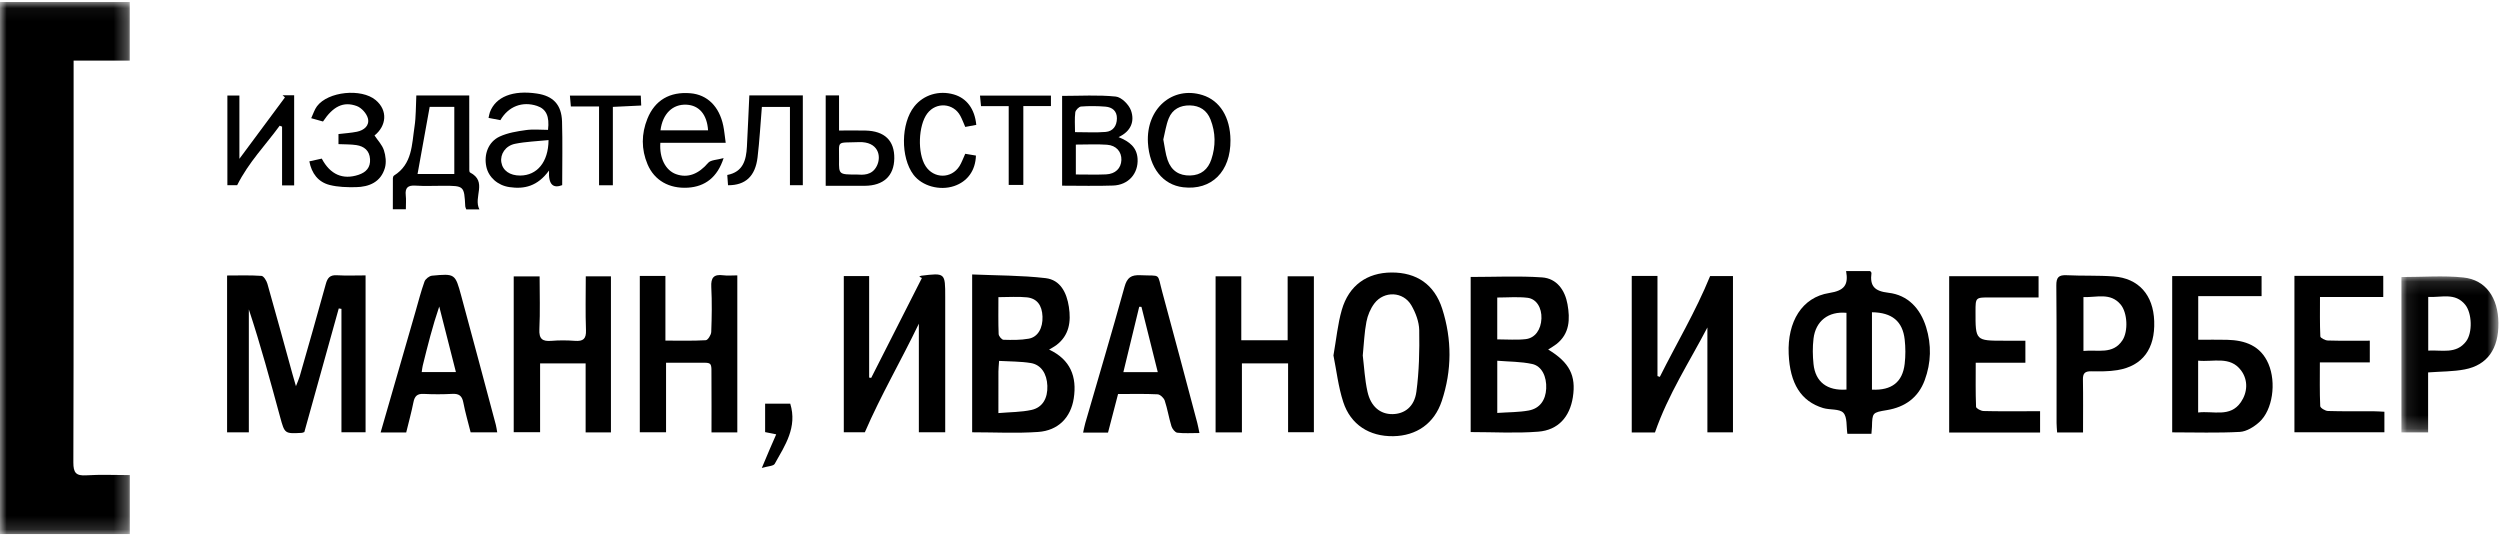 <?xml version="1.0" encoding="UTF-8" standalone="no"?>
<svg width="187px" height="40px" viewBox="0 0 187 40" version="1.1" xmlns="http://www.w3.org/2000/svg" xmlns:xlink="http://www.w3.org/1999/xlink">
    <!-- Generator: Sketch 3.7.1 (28215) - http://www.bohemiancoding.com/sketch -->
    <title>MIF</title>
    <desc>Created with Sketch.</desc>
    <defs>
        <polygon id="path-1" points="6.10687023e-05 39.847 9.709 39.847 9.709 0.051 6.10687023e-05 0.051"></polygon>
        <polygon id="path-3" points="7.34 11.783 7.34 0.116 0.083 0.116 0.083 11.783"></polygon>
    </defs>
    <g id="Главная-страница" stroke="none" stroke-width="1" fill="none" fill-rule="evenodd">
        <g id="1920_Index_neavtorizovan" transform="translate(-866, -14)">
            <g id="logo-izdatelstv" transform="translate(0, -1)">
                <g id="Hover-state" transform="translate(288, 12)">
                    <g id="MIF" transform="translate(578, 3)">
                        <g id="Group-3" transform="translate(0, 0.102)">
                            <mask id="mask-2" fill="white">
                                <use xlink:href="#path-1"></use>
                            </mask>
                            <g id="Clip-2"></g>
                            <path d="M5.506,4.433 L5.506,5.404 C5.506,15.098 5.516,24.791 5.487,34.484 C5.485,35.263 5.685,35.502 6.46,35.452 C7.519,35.385 8.585,35.435 9.709,35.435 L9.709,39.847 L6.10687023e-05,39.847 L6.10687023e-05,0.05 L9.705,0.05 L9.705,4.433 L5.506,4.433 Z" id="Fill-1" fill="#000000" mask="url(#mask-2)"></path>
                        </g>
                        <path d="M27.345,20.6 L27.345,32.334 L25.54,32.334 L25.54,23.103 C25.473,23.092 25.406,23.081 25.339,23.071 C24.479,26.161 23.618,29.252 22.765,32.317 C22.673,32.348 22.626,32.376 22.578,32.378 C21.303,32.446 21.295,32.448 20.96,31.217 C20.226,28.523 19.501,25.827 18.613,23.142 L18.613,32.338 L16.986,32.338 L16.986,20.608 C17.854,20.608 18.709,20.576 19.558,20.636 C19.722,20.647 19.936,20.995 20.001,21.223 C20.641,23.471 21.254,25.727 21.876,27.98 C21.943,28.224 22.015,28.466 22.137,28.886 C22.271,28.537 22.363,28.343 22.421,28.14 C23.076,25.845 23.739,23.551 24.369,21.249 C24.496,20.782 24.682,20.559 25.197,20.589 C25.899,20.631 26.606,20.6 27.345,20.6" id="Fill-4" fill="#000000"></path>
                        <path d="M140.023,23.357 L140.023,29.146 C141.498,29.214 142.31,28.585 142.47,27.217 C142.539,26.618 142.538,25.999 142.471,25.4 C142.319,24.034 141.525,23.374 140.023,23.357 L140.023,23.357 Z M138.116,23.399 C136.763,23.272 135.806,24.01 135.65,25.337 C135.577,25.961 135.585,26.607 135.651,27.233 C135.791,28.573 136.673,29.243 138.116,29.14 L138.116,23.399 Z M138.089,20.277 L139.892,20.277 C139.934,20.339 139.991,20.383 139.986,20.42 C139.857,21.392 140.206,21.778 141.255,21.899 C142.71,22.066 143.639,23.072 144.073,24.469 C144.485,25.795 144.45,27.133 143.97,28.434 C143.488,29.743 142.5,30.451 141.136,30.677 C140.048,30.857 140.051,30.868 140.022,31.94 C140.018,32.089 139.999,32.237 139.983,32.448 L138.183,32.448 C138.098,31.897 138.187,31.203 137.882,30.877 C137.588,30.563 136.873,30.675 136.367,30.521 C134.713,30.017 133.886,28.69 133.793,26.463 C133.692,24.066 134.784,22.237 136.828,21.916 C137.958,21.739 138.275,21.314 138.089,20.277 L138.089,20.277 Z" id="Fill-6" fill="#000000"></path>
                        <path d="M111.994,25.385 C112.758,25.385 113.444,25.444 114.115,25.368 C114.832,25.288 115.268,24.649 115.3,23.824 C115.331,23.035 114.937,22.355 114.256,22.274 C113.52,22.187 112.766,22.255 111.994,22.255 L111.994,25.385 Z M111.996,30.888 C112.839,30.829 113.606,30.841 114.347,30.706 C115.18,30.553 115.615,29.929 115.656,29.062 C115.698,28.172 115.331,27.382 114.606,27.226 C113.763,27.044 112.878,27.056 111.996,26.983 L111.996,30.888 Z M115.804,26.146 C117.403,27.111 117.902,28.102 117.65,29.712 C117.419,31.18 116.557,32.171 115.063,32.289 C113.401,32.42 111.721,32.319 110.006,32.319 L110.006,20.717 C111.806,20.717 113.582,20.628 115.343,20.749 C116.454,20.825 117.064,21.714 117.25,22.762 C117.446,23.862 117.423,24.963 116.409,25.748 C116.229,25.887 116.028,26 115.804,26.146 L115.804,26.146 Z" id="Fill-8" fill="#000000"></path>
                        <path d="M74.681,22.227 C74.681,23.22 74.663,24.105 74.699,24.988 C74.705,25.142 74.931,25.412 75.062,25.415 C75.692,25.433 76.335,25.444 76.951,25.333 C77.641,25.209 78.01,24.532 77.979,23.68 C77.949,22.842 77.572,22.319 76.809,22.241 C76.139,22.172 75.458,22.227 74.681,22.227 M74.68,30.899 C75.572,30.822 76.383,30.831 77.155,30.663 C77.988,30.481 78.378,29.783 78.342,28.857 C78.307,27.955 77.879,27.283 77.104,27.155 C76.342,27.029 75.557,27.045 74.732,26.996 C74.709,27.345 74.683,27.566 74.682,27.787 C74.677,28.77 74.68,29.753 74.68,30.899 M72.717,32.335 L72.717,20.529 C74.577,20.61 76.405,20.594 78.207,20.804 C79.323,20.934 79.79,21.899 79.952,22.954 C80.122,24.068 79.98,25.09 79.002,25.826 C78.861,25.932 78.701,26.011 78.473,26.149 C80.075,26.898 80.565,28.185 80.317,29.796 C80.096,31.232 79.155,32.204 77.657,32.31 C76.042,32.423 74.413,32.335 72.717,32.335" id="Fill-10" fill="#000000"></path>
                        <path d="M122.054,20.64 L123.979,20.64 L123.979,28.131 C124.038,28.151 124.096,28.171 124.155,28.19 C125.391,25.711 126.823,23.329 127.918,20.649 L129.626,20.649 L129.626,32.339 L127.713,32.339 L127.713,24.494 C126.379,27.052 124.781,29.494 123.792,32.346 L122.054,32.346 L122.054,20.64 Z" id="Fill-12" fill="#000000"></path>
                        <path d="M63.116,20.652 L65.012,20.652 L65.012,28.244 C65.063,28.251 65.115,28.258 65.166,28.265 C66.43,25.775 67.695,23.284 68.959,20.793 C68.894,20.761 68.829,20.729 68.764,20.696 C68.807,20.672 68.848,20.631 68.894,20.626 C70.703,20.405 70.703,20.406 70.702,22.211 C70.701,25.289 70.702,28.367 70.702,31.445 L70.702,32.335 L68.73,32.335 L68.73,24.211 C67.381,27.018 65.908,29.52 64.691,32.333 L63.116,32.333 L63.116,20.652 Z" id="Fill-14" fill="#000000"></path>
                        <path d="M101.935,26.592 C102.039,27.435 102.084,28.381 102.286,29.292 C102.534,30.417 103.247,30.988 104.16,30.976 C105.053,30.965 105.793,30.433 105.945,29.309 C106.151,27.788 106.183,26.235 106.158,24.697 C106.147,24.071 105.891,23.392 105.57,22.839 C104.967,21.799 103.53,21.738 102.803,22.698 C102.508,23.086 102.3,23.589 102.208,24.07 C102.054,24.864 102.026,25.682 101.935,26.592 M99.742,26.586 C99.958,25.365 100.06,24.242 100.367,23.179 C100.895,21.348 102.253,20.391 104.09,20.383 C105.966,20.375 107.294,21.278 107.877,23.095 C108.612,25.387 108.606,27.71 107.845,29.995 C107.283,31.682 105.956,32.598 104.217,32.627 C102.441,32.657 101.026,31.771 100.474,30.067 C100.102,28.922 99.968,27.701 99.742,26.586" id="Fill-16" fill="#000000"></path>
                        <polygon id="Fill-18" fill="#000000" points="92.848 25.451 96.316 25.451 96.316 20.667 98.278 20.667 98.278 32.33 96.349 32.33 96.349 27.181 92.895 27.181 92.895 32.342 90.926 32.342 90.926 20.668 92.848 20.668"></polygon>
                        <path d="M164.421,30.854 C165.559,30.716 166.813,31.246 167.614,30.087 C168.117,29.36 168.175,28.442 167.637,27.714 C166.816,26.606 165.571,27.094 164.421,26.977 L164.421,30.854 Z M162.48,32.34 L162.48,20.648 L169.166,20.648 L169.166,22.149 L164.427,22.149 L164.427,25.414 C165.174,25.414 165.879,25.4 166.583,25.417 C167.939,25.45 169.096,25.856 169.679,27.213 C170.282,28.618 169.995,30.669 168.998,31.57 C168.604,31.927 168.044,32.278 167.542,32.306 C165.874,32.397 164.199,32.34 162.48,32.34 L162.48,32.34 Z" id="Fill-20" fill="#000000"></path>
                        <path d="M55.151,20.598 L55.151,32.344 L53.22,32.344 C53.22,31.024 53.228,29.736 53.218,28.448 C53.206,26.924 53.381,27.153 51.94,27.135 C51.258,27.126 50.577,27.133 49.821,27.133 L49.821,32.333 L47.857,32.333 L47.857,20.642 L49.773,20.642 L49.773,25.477 C50.834,25.477 51.817,25.505 52.794,25.448 C52.948,25.44 53.193,25.05 53.201,24.829 C53.243,23.712 53.262,22.59 53.204,21.474 C53.167,20.769 53.39,20.498 54.093,20.591 C54.413,20.633 54.743,20.598 55.151,20.598" id="Fill-22" fill="#000000"></path>
                        <path d="M45.698,32.343 L43.805,32.343 L43.805,27.182 L40.399,27.182 L40.399,32.328 L38.426,32.328 L38.426,20.674 L40.363,20.674 C40.363,21.999 40.409,23.314 40.345,24.623 C40.308,25.362 40.579,25.551 41.253,25.495 C41.833,25.446 42.424,25.452 43.005,25.495 C43.62,25.541 43.856,25.351 43.831,24.695 C43.781,23.378 43.816,22.058 43.816,20.669 L45.698,20.669 L45.698,32.343 Z" id="Fill-24" fill="#000000"></path>
                        <path d="M145.798,32.351 L145.798,20.659 L152.485,20.659 L152.485,22.248 C151.275,22.248 150.066,22.247 148.856,22.248 C147.771,22.248 147.771,22.248 147.769,23.294 C147.765,25.487 147.765,25.487 149.935,25.485 C150.438,25.484 150.941,25.485 151.499,25.485 L151.499,27.133 L149.655,27.133 L147.784,27.133 C147.784,28.274 147.766,29.353 147.809,30.43 C147.814,30.547 148.168,30.739 148.365,30.744 C149.483,30.775 150.601,30.759 151.72,30.76 L152.598,30.76 L152.598,32.351 L145.798,32.351 Z" id="Fill-26" fill="#000000"></path>
                        <path d="M171.623,20.634 L178.268,20.634 L178.268,22.216 L173.535,22.216 C173.535,23.254 173.516,24.211 173.561,25.165 C173.567,25.28 173.924,25.464 174.123,25.47 C175.157,25.5 176.193,25.484 177.261,25.484 L177.261,27.107 L173.526,27.107 C173.526,28.261 173.505,29.321 173.553,30.378 C173.559,30.514 173.926,30.736 174.131,30.742 C175.249,30.778 176.368,30.757 177.487,30.761 C177.76,30.762 178.033,30.784 178.353,30.798 L178.353,32.333 L171.623,32.333 L171.623,20.634 Z" id="Fill-28" fill="#000000"></path>
                        <path d="M86.602,27.838 C86.185,26.167 85.783,24.559 85.381,22.952 C85.325,22.951 85.269,22.95 85.213,22.948 C84.823,24.557 84.433,26.166 84.027,27.838 L86.602,27.838 Z M83.631,29.473 C83.37,30.477 83.128,31.405 82.88,32.358 L81.016,32.358 C81.076,32.096 81.117,31.862 81.182,31.636 C82.163,28.248 83.172,24.867 84.111,21.467 C84.306,20.759 84.606,20.553 85.312,20.586 C86.892,20.661 86.535,20.369 86.942,21.859 C87.831,25.114 88.689,28.379 89.558,31.64 C89.614,31.852 89.65,32.069 89.718,32.39 C89.109,32.39 88.579,32.43 88.062,32.367 C87.894,32.346 87.685,32.077 87.624,31.881 C87.43,31.251 87.329,30.592 87.122,29.967 C87.055,29.766 86.781,29.505 86.59,29.495 C85.629,29.447 84.665,29.473 83.631,29.473 L83.631,29.473 Z" id="Fill-30" fill="#000000"></path>
                        <path d="M34.103,27.833 C33.668,26.123 33.262,24.526 32.855,22.928 C32.352,24.405 31.985,25.873 31.622,27.343 C31.587,27.484 31.575,27.631 31.544,27.833 L34.103,27.833 Z M28.471,32.346 C29.361,29.261 30.218,26.29 31.076,23.319 C31.294,22.563 31.487,21.798 31.753,21.06 C31.823,20.865 32.11,20.64 32.316,20.621 C34.035,20.459 34.05,20.469 34.501,22.131 C35.373,25.339 36.227,28.552 37.085,31.764 C37.13,31.929 37.149,32.102 37.192,32.336 L35.203,32.336 C35.021,31.608 34.801,30.859 34.654,30.095 C34.557,29.592 34.317,29.436 33.824,29.462 C33.115,29.5 32.401,29.5 31.691,29.464 C31.21,29.439 31.016,29.632 30.926,30.084 C30.778,30.829 30.575,31.564 30.385,32.346 L28.471,32.346 Z" id="Fill-32" fill="#000000"></path>
                        <path d="M155.842,26.25 C156.914,26.137 158.039,26.547 158.759,25.453 C159.203,24.778 159.135,23.383 158.621,22.774 C157.849,21.858 156.826,22.262 155.842,22.22 L155.842,26.25 Z M155.811,32.346 L153.872,32.346 C153.856,32.077 153.831,31.855 153.831,31.633 C153.828,28.205 153.843,24.777 153.813,21.35 C153.808,20.734 154.002,20.558 154.593,20.587 C155.758,20.645 156.93,20.591 158.092,20.677 C159.971,20.816 161.066,22.058 161.135,24.021 C161.209,26.088 160.267,27.375 158.384,27.685 C157.738,27.792 157.068,27.783 156.41,27.773 C155.941,27.766 155.794,27.937 155.803,28.396 C155.827,29.688 155.811,30.98 155.811,32.346 L155.811,32.346 Z" id="Fill-34" fill="#000000"></path>
                        <g id="Group-38" transform="translate(179.542, 20.56)">
                            <mask id="mask-4" fill="white">
                                <use xlink:href="#path-3"></use>
                            </mask>
                            <g id="Clip-37"></g>
                            <path d="M2.089,5.665 C3.111,5.605 4.181,5.951 4.921,4.977 C5.417,4.324 5.367,2.862 4.855,2.232 C4.095,1.298 3.069,1.707 2.089,1.649 L2.089,5.665 Z M0.083,0.163 C1.689,0.163 3.221,0.037 4.722,0.196 C6.399,0.374 7.32,1.712 7.34,3.598 C7.361,5.525 6.518,6.747 4.82,7.072 C3.956,7.238 3.058,7.223 2.081,7.297 L2.081,11.783 L0.083,11.783 L0.083,0.163 Z" id="Fill-36" fill="#000000" mask="url(#mask-4)"></path>
                        </g>
                        <path d="M31.233,13.015 L33.982,13.015 L33.982,7.994 L32.14,7.994 C31.833,9.694 31.538,11.328 31.233,13.015 M35.859,15.664 L34.877,15.664 C34.846,15.572 34.804,15.504 34.801,15.434 C34.72,13.896 34.721,13.896 33.137,13.896 C32.452,13.896 31.764,13.93 31.081,13.885 C30.508,13.846 30.289,14.044 30.351,14.615 C30.387,14.938 30.358,15.267 30.358,15.653 L29.384,15.653 C29.384,14.881 29.382,14.106 29.388,13.331 C29.389,13.263 29.421,13.164 29.471,13.133 C30.849,12.276 30.801,10.809 31.006,9.471 C31.121,8.723 31.099,7.954 31.141,7.142 L35.1,7.142 C35.1,8.338 35.1,9.524 35.101,10.711 C35.101,11.295 35.099,11.879 35.104,12.463 C35.106,12.614 35.084,12.861 35.158,12.9 C36.49,13.593 35.38,14.74 35.859,15.664" id="Fill-39" fill="#000000"></path>
                        <path d="M80.411,9.884 C81.241,9.884 81.976,9.929 82.702,9.869 C83.255,9.823 83.537,9.415 83.545,8.863 C83.553,8.302 83.198,8.019 82.691,7.977 C82.085,7.927 81.471,7.922 80.865,7.968 C80.704,7.98 80.453,8.236 80.431,8.404 C80.372,8.872 80.411,9.353 80.411,9.884 M80.473,10.815 L80.473,13.051 C81.266,13.051 82.001,13.076 82.732,13.044 C83.435,13.013 83.857,12.587 83.88,11.968 C83.902,11.355 83.5,10.875 82.803,10.826 C82.049,10.773 81.288,10.815 80.473,10.815 M79.446,13.889 L79.446,7.173 C80.8,7.173 82.142,7.088 83.46,7.223 C83.884,7.266 84.441,7.822 84.598,8.264 C84.88,9.057 84.615,9.819 83.666,10.256 C84.49,10.585 85.04,11.026 85.091,11.879 C85.155,12.976 84.412,13.838 83.261,13.879 C82.019,13.924 80.774,13.889 79.446,13.889" id="Fill-41" fill="#000000"></path>
                        <path d="M41.031,10.479 C40.159,10.569 39.329,10.593 38.528,10.756 C37.802,10.904 37.403,11.533 37.5,12.138 C37.599,12.758 38.135,13.135 38.911,13.131 C40.162,13.125 41.02,12.138 41.031,10.479 M41.067,12.755 C40.213,13.933 39.219,14.163 38.098,13.995 C37.227,13.866 36.547,13.258 36.379,12.478 C36.179,11.551 36.525,10.607 37.377,10.213 C37.979,9.935 38.674,9.823 39.341,9.73 C39.885,9.654 40.448,9.714 40.992,9.714 C41.115,8.693 40.852,8.148 40.171,7.922 C39.076,7.559 38.029,7.952 37.429,8.988 C37.159,8.937 36.87,8.882 36.543,8.819 C36.587,8.629 36.602,8.507 36.644,8.394 C37.079,7.236 38.363,6.728 40.165,6.998 C41.377,7.179 42.004,7.828 42.041,9.1 C42.086,10.666 42.052,12.234 42.052,13.849 C41.399,14.101 41.009,13.841 41.067,12.755" id="Fill-43" fill="#000000"></path>
                        <path d="M49.404,9.75 L52.964,9.75 C52.886,8.559 52.291,7.878 51.351,7.831 C50.312,7.779 49.562,8.507 49.404,9.75 M54.283,10.682 L49.394,10.682 C49.311,11.832 49.787,12.743 50.564,13.025 C51.451,13.347 52.267,13.007 52.965,12.186 C53.162,11.954 53.646,11.964 54.126,11.825 C53.666,13.257 52.742,13.959 51.457,14.038 C50.064,14.124 48.952,13.502 48.438,12.294 C47.959,11.166 47.971,10.008 48.427,8.878 C48.988,7.487 50.109,6.845 51.644,6.975 C52.907,7.082 53.801,7.96 54.101,9.408 C54.177,9.777 54.209,10.154 54.283,10.682" id="Fill-45" fill="#000000"></path>
                        <path d="M87.015,10.434 C87.126,10.985 87.172,11.498 87.337,11.969 C87.621,12.781 88.211,13.147 89.027,13.127 C89.847,13.107 90.362,12.663 90.609,11.922 C90.942,10.927 90.934,9.92 90.546,8.936 C90.274,8.248 89.74,7.901 89.01,7.885 C88.284,7.869 87.696,8.171 87.422,8.852 C87.217,9.359 87.142,9.918 87.015,10.434 M92.039,10.481 C92.062,12.83 90.623,14.262 88.497,14.007 C86.979,13.825 85.979,12.56 85.866,10.683 C85.714,8.139 87.697,6.405 89.949,7.112 C91.25,7.521 92.022,8.766 92.039,10.481" id="Fill-47" fill="#000000"></path>
                        <path d="M24.068,11.863 C24.7,13.063 25.651,13.463 26.813,13.078 C27.387,12.888 27.721,12.526 27.679,11.898 C27.638,11.262 27.235,10.94 26.652,10.852 C26.231,10.789 25.797,10.804 25.318,10.781 L25.318,10.027 C25.801,9.969 26.258,9.943 26.702,9.853 C27.23,9.745 27.657,9.392 27.519,8.853 C27.426,8.491 27.044,8.064 26.692,7.934 C25.685,7.561 24.911,7.96 24.16,9.089 C23.908,9.018 23.645,8.944 23.278,8.841 C23.434,8.51 23.525,8.194 23.709,7.949 C24.542,6.839 27.029,6.59 28.102,7.487 C29.029,8.263 28.906,9.42 28.013,10.135 C28.244,10.483 28.58,10.827 28.716,11.237 C28.852,11.646 28.907,12.155 28.79,12.561 C28.485,13.613 27.621,13.984 26.61,14 C25.958,14.01 25.281,13.995 24.655,13.835 C23.801,13.617 23.311,12.974 23.139,12.069 C23.446,12.001 23.739,11.936 24.068,11.863" id="Fill-49" fill="#000000"></path>
                        <path d="M22.003,13.87 L21.099,13.87 L21.099,9.471 C21.039,9.449 20.979,9.426 20.92,9.403 C19.87,10.844 18.605,12.13 17.74,13.851 L17.008,13.851 L17.008,7.145 L17.907,7.145 L17.907,11.879 C19.124,10.237 20.219,8.761 21.314,7.286 C21.254,7.232 21.194,7.178 21.134,7.124 L22.003,7.124 L22.003,13.87 Z" id="Fill-51" fill="#000000"></path>
                        <path d="M64.078,13.055 C64.527,13.082 65.219,13.145 65.585,12.416 C65.959,11.672 65.687,10.578 64.243,10.631 C62.499,10.695 62.783,10.463 62.761,11.966 C62.746,13.055 62.758,13.055 64.078,13.055 M61.762,13.899 L61.762,7.137 L62.76,7.137 L62.76,9.763 C63.474,9.763 64.101,9.751 64.727,9.765 C66.17,9.796 66.912,10.515 66.893,11.847 C66.875,13.155 66.089,13.889 64.684,13.898 C63.724,13.905 62.764,13.899 61.762,13.899" id="Fill-53" fill="#000000"></path>
                        <path d="M72.2,11.503 C72.476,11.549 72.742,11.594 73,11.637 C72.967,12.757 72.363,13.581 71.371,13.916 C70.285,14.282 68.967,13.915 68.329,13.07 C67.353,11.777 67.383,9.227 68.389,7.963 C69.082,7.093 70.229,6.744 71.343,7.064 C72.302,7.34 72.91,8.138 73.026,9.341 C72.769,9.389 72.505,9.438 72.201,9.494 C72.076,9.21 71.974,8.929 71.835,8.668 C71.318,7.701 70.024,7.609 69.362,8.486 C68.684,9.384 68.615,11.461 69.231,12.42 C69.846,13.377 71.163,13.386 71.769,12.424 C71.93,12.169 72.029,11.875 72.2,11.503" id="Fill-55" fill="#000000"></path>
                        <path d="M60.051,13.853 L59.088,13.853 L59.088,8 L56.988,8 C56.883,9.262 56.814,10.523 56.665,11.773 C56.496,13.183 55.76,13.863 54.456,13.856 C54.439,13.624 54.422,13.386 54.4,13.088 C55.587,12.861 55.815,11.97 55.869,10.975 C55.936,9.712 55.989,8.449 56.05,7.138 L60.051,7.138 L60.051,13.853 Z" id="Fill-57" fill="#000000"></path>
                        <path d="M75.451,7.94 L73.38,7.94 C73.352,7.652 73.331,7.435 73.303,7.151 L78.61,7.151 L78.61,7.936 L76.545,7.936 L76.545,13.834 L75.451,13.834 L75.451,7.94 Z" id="Fill-59" fill="#000000"></path>
                        <path d="M45.842,13.856 L44.809,13.856 L44.809,7.963 L42.7,7.963 C42.672,7.647 42.653,7.429 42.629,7.149 L47.93,7.149 C47.94,7.376 47.95,7.59 47.963,7.893 C47.253,7.927 46.586,7.959 45.842,7.995 L45.842,13.856 Z" id="Fill-61" fill="#000000"></path>
                        <path d="M56.984,35.003 C57.234,34.408 57.396,34.019 57.562,33.632 C57.719,33.266 57.881,32.901 58.061,32.488 C57.753,32.426 57.513,32.378 57.231,32.322 L57.231,30.196 L59.111,30.196 C59.653,31.963 58.719,33.316 57.949,34.694 C57.852,34.867 57.443,34.865 56.984,35.003" id="Fill-63" fill="#000000"></path>
                    </g>
                </g>
            </g>
        </g>
    </g>
</svg>